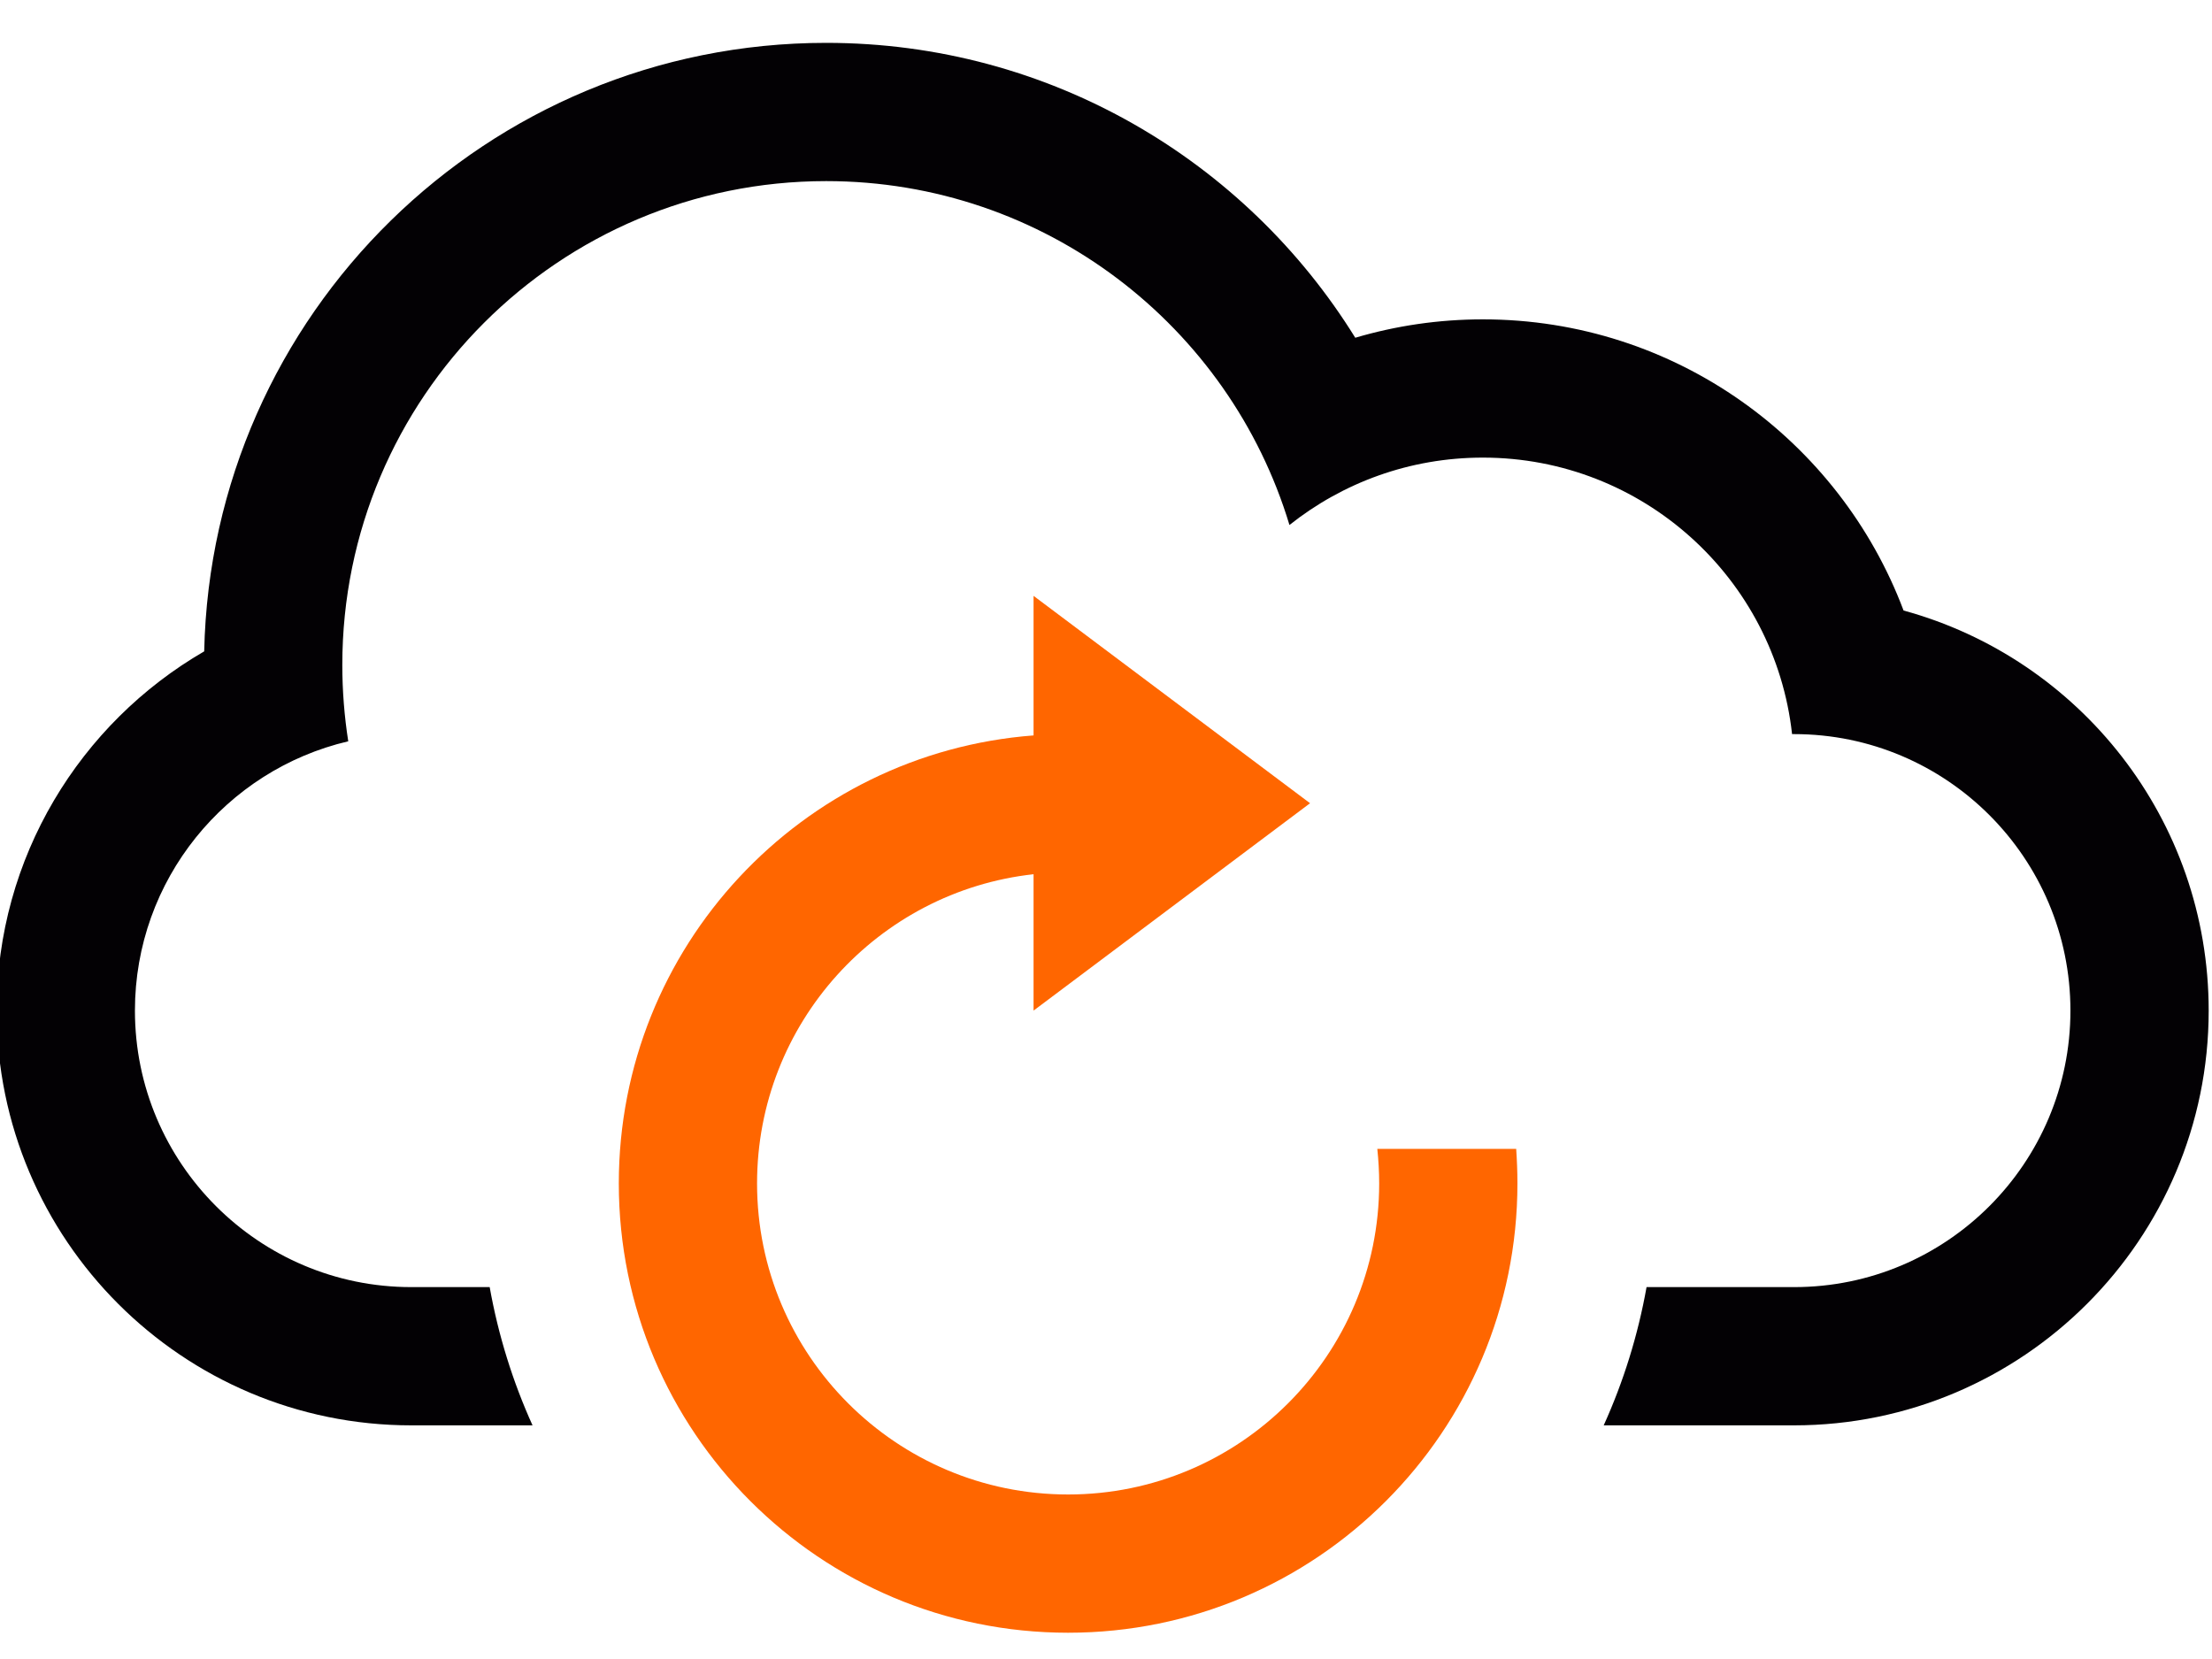 <?xml version="1.0" encoding="UTF-8" standalone="no"?>
<svg
   xmlns:dc="http://purl.org/dc/elements/1.1/"
   xmlns:cc="http://creativecommons.org/ns#"
   xmlns:rdf="http://www.w3.org/1999/02/22-rdf-syntax-ns#"
   xmlns:svg="http://www.w3.org/2000/svg"
   xmlns="http://www.w3.org/2000/svg"
   height="24"
   width="32"
   xml:space="preserve"
   viewBox="0 0 32 24"
   y="0px"
   x="0px"
   id="Capa_1"
   version="1.1"><defs
   id="defs239" />
<g
   transform="translate(-0.048,-3.88)"
   id="g204">
	<g
   id="g202">
		<path
   id="path198"
   d="M 19.973,20.5 C 19.99,20.664 20,20.831 20,21 c 0,2.484 -2.016,4.5 -4.5,4.5 -2.485,0 -4.5,-2.016 -4.5,-4.5 0,-2.316 1.75,-4.225 4,-4.473 V 18.5 l 4,-3 -4,-3 v 2.019 C 11.644,14.774 9,17.578 9,21 c 0,3.59 2.91,6.5 6.5,6.5 3.59,0 6.5,-2.91 6.5,-6.5 0,-0.168 -0.007,-0.335 -0.018,-0.5 z"
   style="fill:#ff6600" />
		<path
   id="path200"
   d="M 27.586,12.712 C 26.66,10.251 24.284,8.5 21.5,8.5 20.859,8.5 20.24,8.593 19.654,8.766 18.068,6.205 15.233,4.5 12,4.5 7.095,4.5 3.107,8.424 3.002,13.303 1.208,14.342 0,16.283 0,18.5 c 0,3.312 2.687,6 6,6 H 7.752 C 7.467,23.87 7.257,23.2 7.132,22.5 H 5.997 C 3.794,22.5 2,20.709 2,18.5 2,16.607 3.318,15.018 5.086,14.604 5.03,14.245 5,13.876 5,13.5 c 0,-3.866 3.134,-7 7,-7 3.162,0 5.834,2.097 6.702,4.975 0.769,-0.611 1.739,-0.975 2.798,-0.975 2.316,0 4.225,1.75 4.473,4 h 0.03 c 2.203,0 3.997,1.791 3.997,4 0,2.205 -1.789,4 -3.997,4 h -2.135 c -0.125,0.7 -0.335,1.37 -0.62,2 H 26 c 3.312,0 6,-2.693 6,-6 0,-2.765 -1.87,-5.093 -4.414,-5.788 z"
   style="fill:#030104" />
	</g>
</g>
<g
   transform="translate(0,-8)"
   id="g206">
</g>
<g
   transform="translate(0,-8)"
   id="g208">
</g>
<g
   transform="translate(0,-8)"
   id="g210">
</g>
<g
   transform="translate(0,-8)"
   id="g212">
</g>
<g
   transform="translate(0,-8)"
   id="g214">
</g>
<g
   transform="translate(0,-8)"
   id="g216">
</g>
<g
   transform="translate(0,-8)"
   id="g218">
</g>
<g
   transform="translate(0,-8)"
   id="g220">
</g>
<g
   transform="translate(0,-8)"
   id="g222">
</g>
<g
   transform="translate(0,-8)"
   id="g224">
</g>
<g
   transform="translate(0,-8)"
   id="g226">
</g>
<g
   transform="translate(0,-8)"
   id="g228">
</g>
<g
   transform="translate(0,-8)"
   id="g230">
</g>
<g
   transform="translate(0,-8)"
   id="g232">
</g>
<g
   transform="translate(0,-8)"
   id="g234">
</g>
</svg>